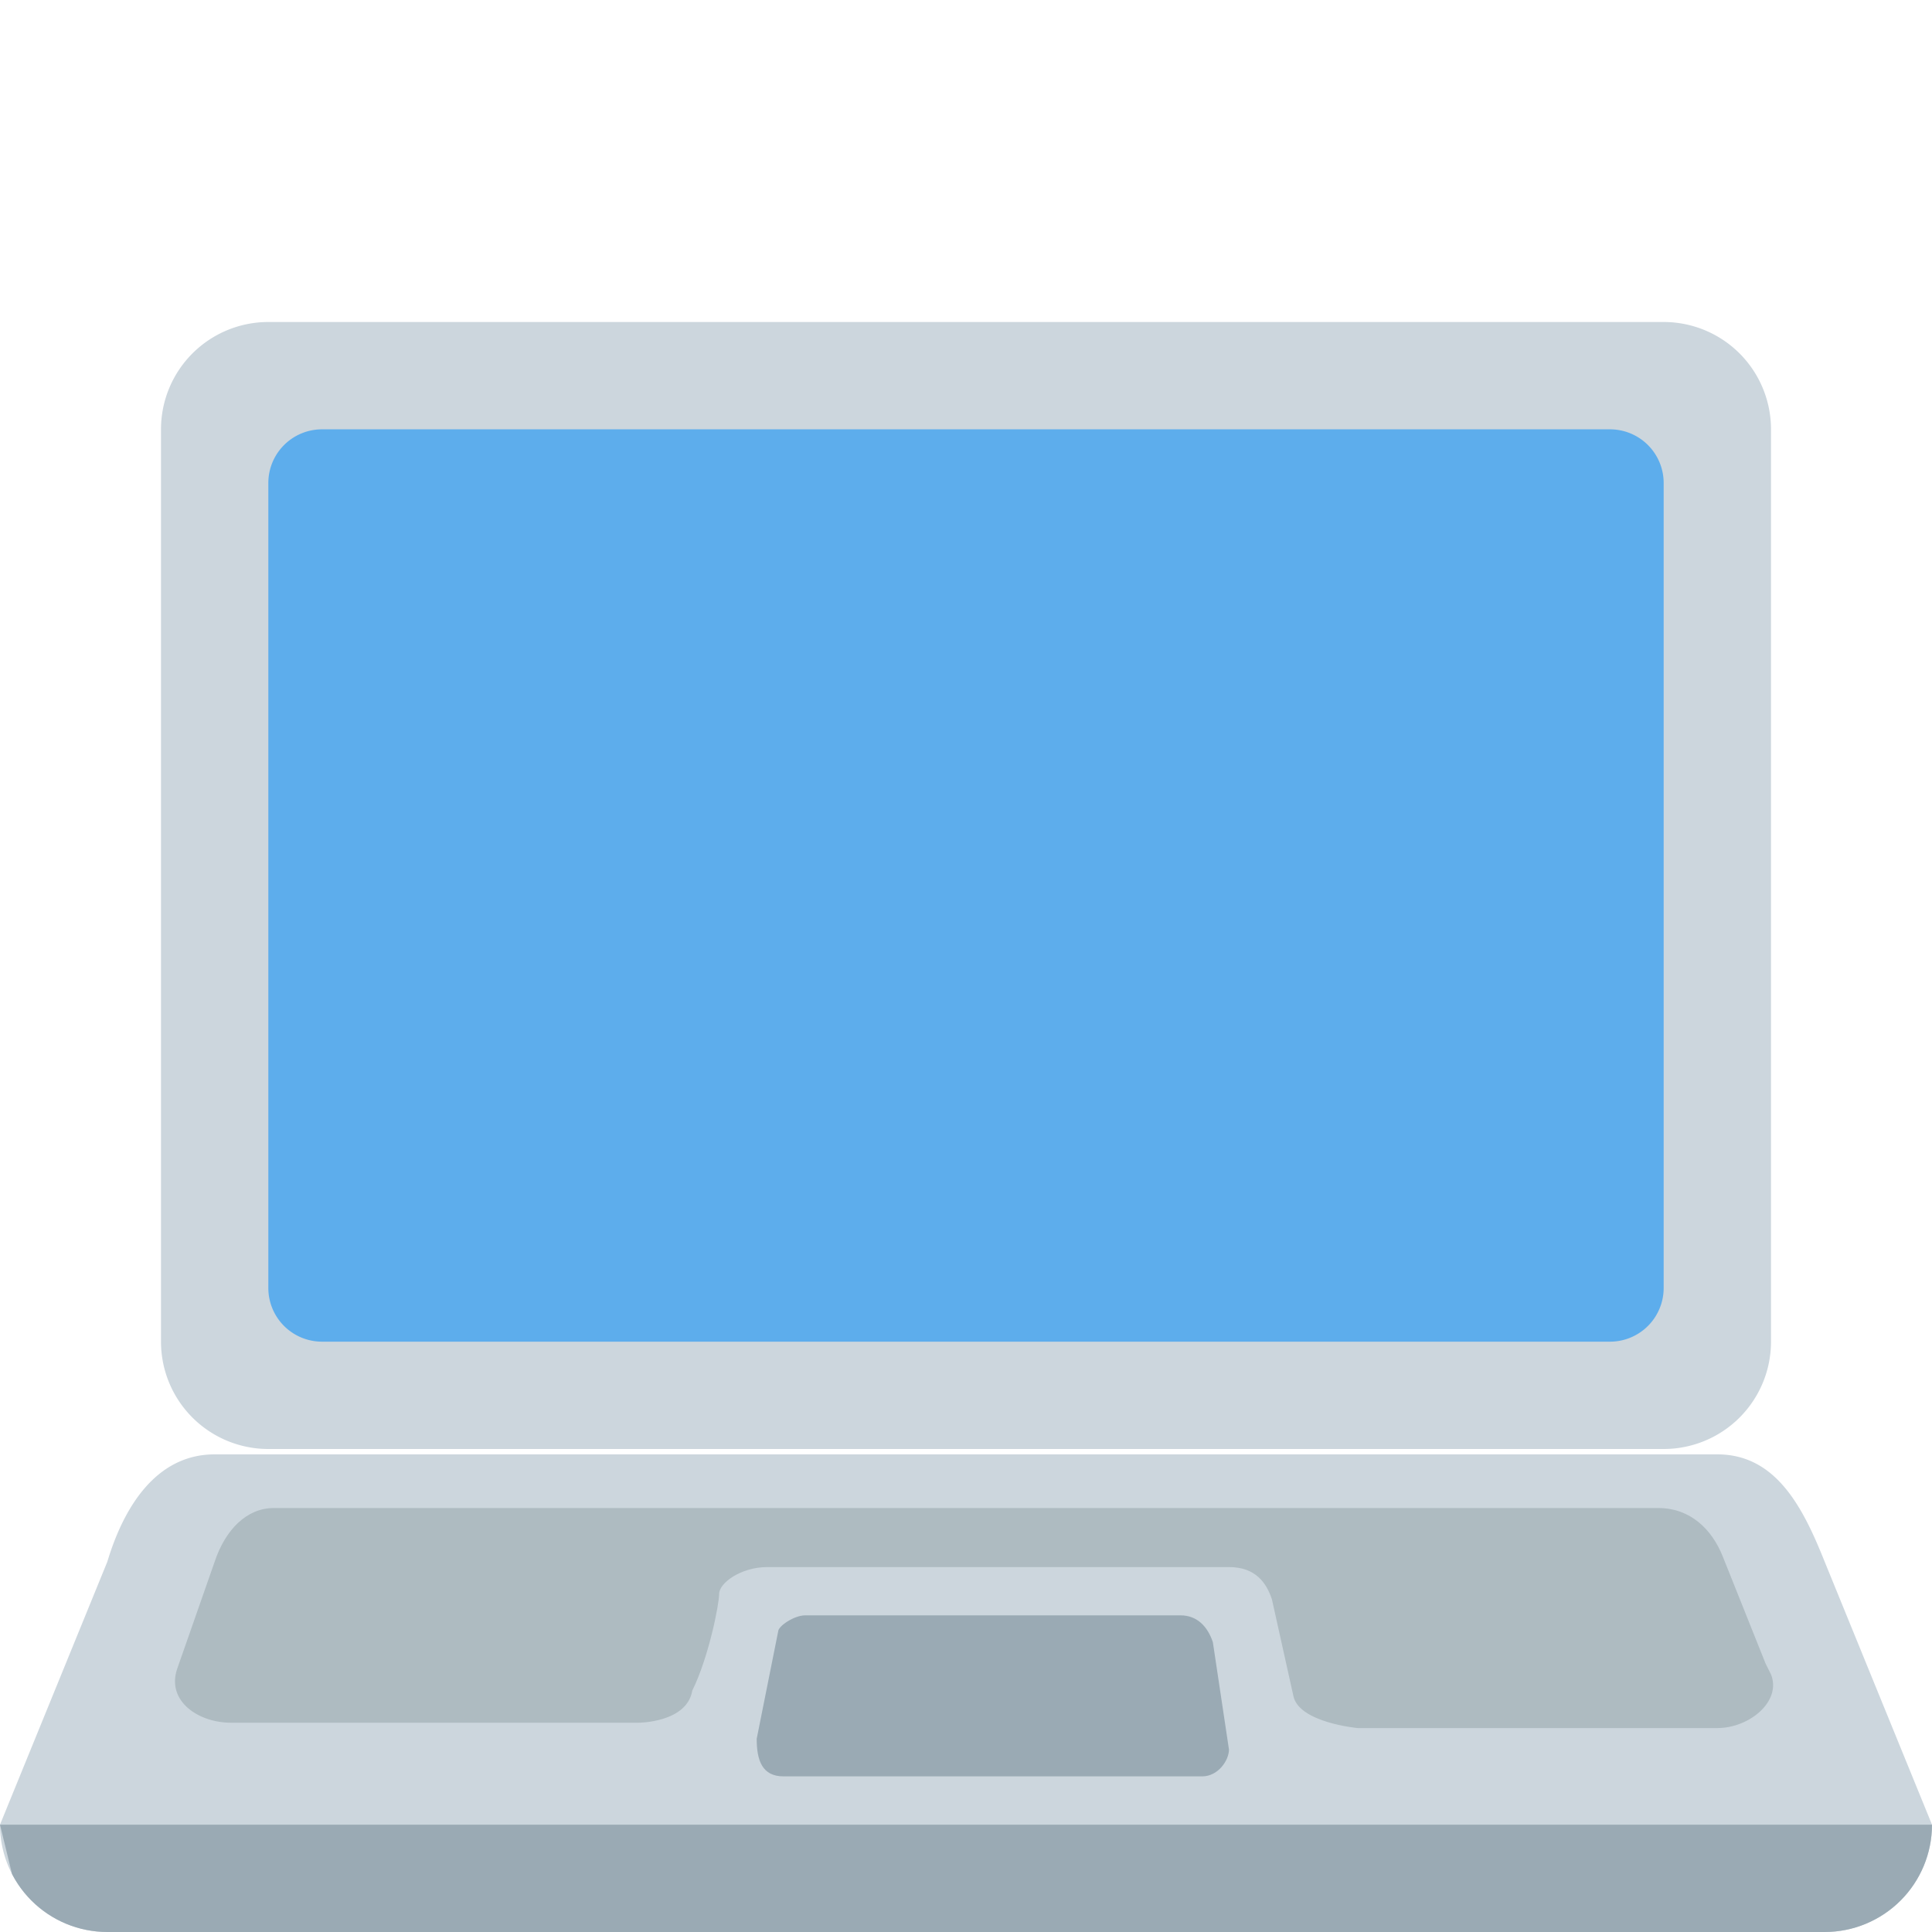 <svg xmlns="http://www.w3.org/2000/svg" viewBox="0 0 45 45"><defs><clipPath id="a"><path d="M0 36h36V0H0v36z"/></clipPath><clipPath id="b"><path d="M4 9C2.9 9 2.3 8 2 7L0 2a2 2 0 0 1 2-2h32a2 2 0 0 1 2 2l-2 4.9c-.4 1-.9 2-2 2H4z"/></clipPath><clipPath id="c"><path d="M0 36h36V0H0v36z"/></clipPath></defs><g clip-path="url(#a)" transform="matrix(1.25 0 0 -1.25 0 45)"><path d="M33 11a2 2 0 0 0-2-2H5a2 2 0 0 0-2 2v17a2 2 0 0 0 2 2h26a2 2 0 0 0 2-2V11zm3-9a2 2 0 0 0-2-2H2a2 2 0 0 0-2 2l2 4.9c.3 1 .9 2 2 2h28c1.1 0 1.6-1 2-2L36 2z" fill="#ccd6dd"/></g><g clip-path="url(#b)" transform="matrix(1.25 0 0 -1.25 0 45)"><path d="M38 2H0l1-4.1h37v4z" fill="#9aaab4"/></g><g clip-path="url(#c)" transform="matrix(1.25 0 0 -1.25 0 45)"><path d="M31 12a1 1 0 0 0-1-1H6a1 1 0 0 0-1 1v15a1 1 0 0 0 1 1h24a1 1 0 0 0 1-1V12z" fill="#5dadec"/><path d="M32.9 5l-.8 2c-.2.5-.6.9-1.2.9H5.1c-.5 0-.9-.4-1.1-1l-.7-2c-.2-.6.4-1 1-1h7.6s.9 0 1 .6c.3.6.5 1.6.5 1.8 0 .2.4.5.9.5h8.6c.5 0 .7-.3.8-.6l.4-1.8c.1-.5 1.2-.6 1.2-.6H32c.6 0 1.2.5 1 1" fill="#aebbc1"/><path d="M22.4 2.9h-7.8c-.4 0-.5.3-.5.7l.4 2c0 .1.3.3.5.3h7c.3 0 .5-.2.6-.5l.3-2c0-.2-.2-.5-.5-.5" fill="#9aaab4"/></g></svg>